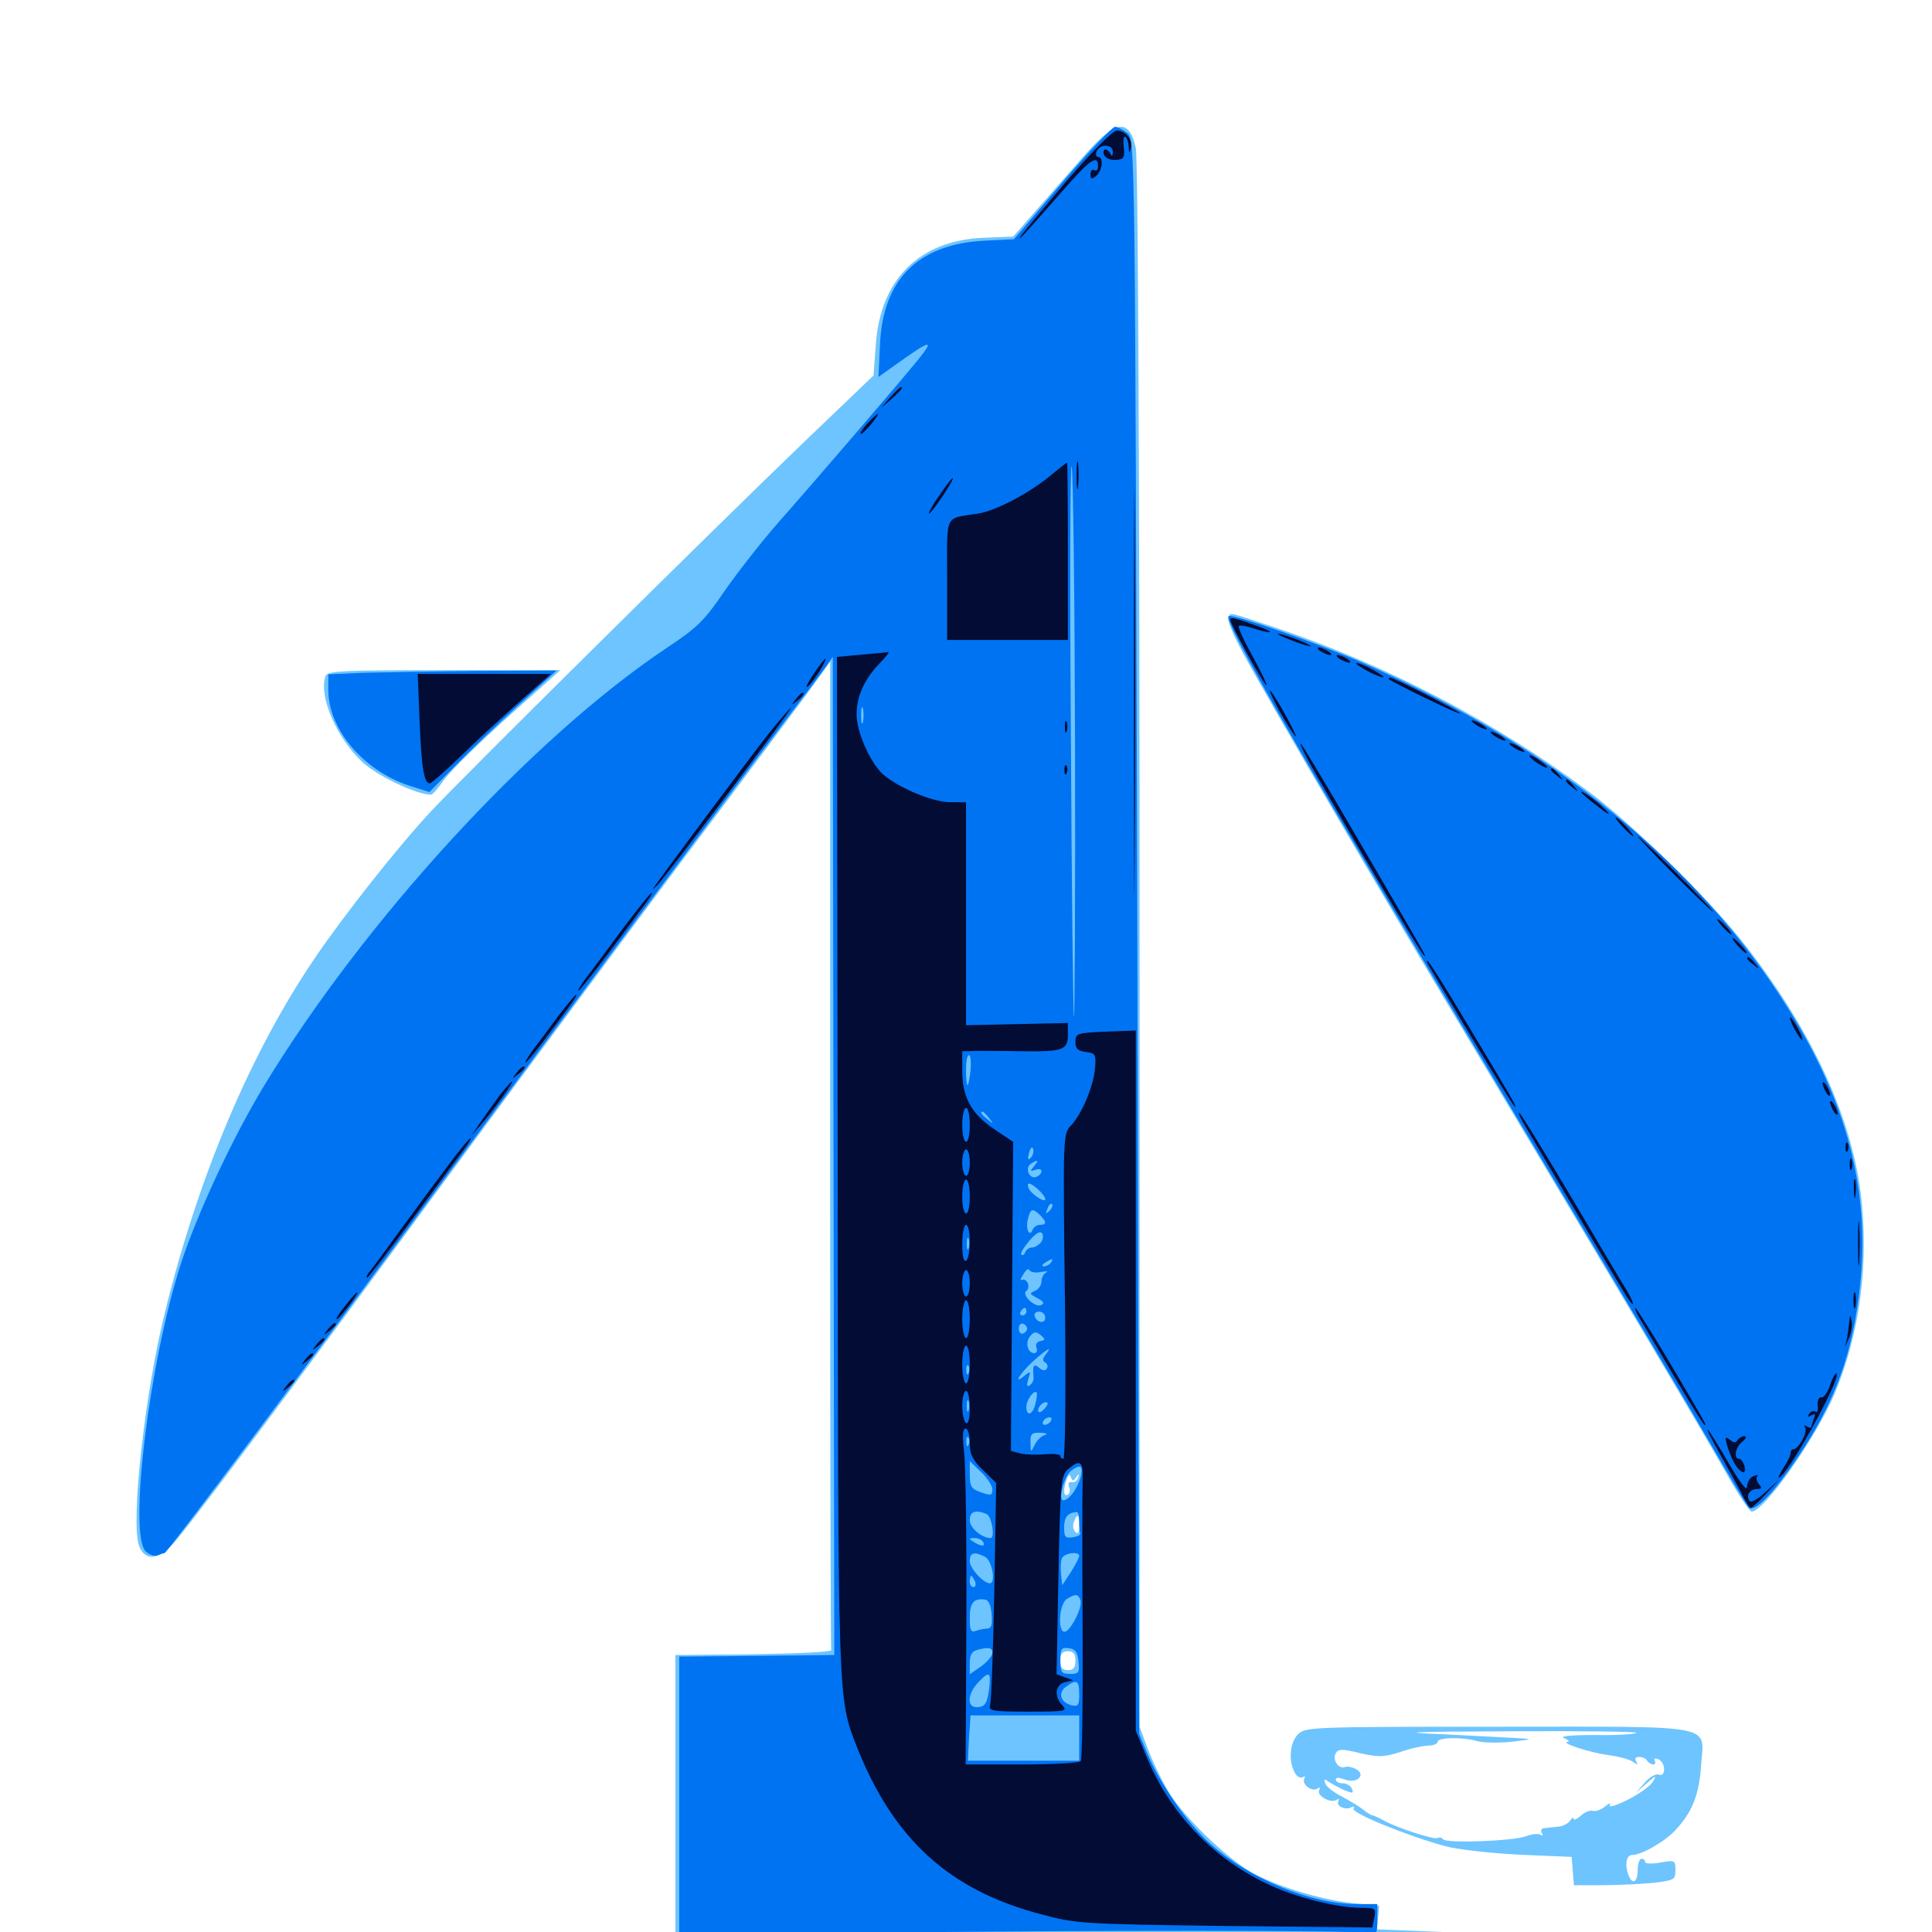 <svg xmlns="http://www.w3.org/2000/svg" viewBox="0 -1000 1000 1000">
	<path fill="#6dc4ff" d="M561.914 -920.312C555.078 -912.5 543.75 -899.609 536.914 -891.797L524.414 -877.539L509.57 -876.953C476.172 -875.781 455.664 -855.664 453.32 -821.68L452.148 -805.664L415.039 -770.117C371.484 -728.32 243.164 -601.367 224.023 -581.055C206.836 -562.891 177.734 -525.977 162.695 -503.711C129.883 -455.273 103.125 -392.188 85.742 -322.266C75 -279.883 67.383 -211.328 72.07 -199.609C75 -192.188 81.641 -192.383 89.258 -200.586C96.68 -208.398 145.117 -273.047 231.445 -390.43C267.773 -439.844 322.266 -513.281 352.344 -553.516C382.617 -593.75 412.305 -633.594 418.555 -641.992L429.688 -657.422V-402.344C429.688 -262.109 429.883 -146.68 430.273 -145.898C430.469 -144.922 412.5 -144.141 390.234 -143.75L349.609 -143.359V-71.094V1.172H239.844H97.266H64.453V7.031V12.891H502.148H939.648L939.062 6.445L938.477 0.195L864.258 0.977C823.438 1.367 772.656 0.977 751.367 0.195L712.695 -1.367L713.281 -7.422L713.867 -13.477L699.219 -15.039C682.422 -16.992 659.57 -24.023 646.875 -31.445C634.375 -38.867 613.867 -58.594 606.055 -70.703C602.344 -76.367 597.266 -86.719 594.531 -93.75L589.844 -106.25V-511.133C589.844 -745.117 589.062 -918.945 587.891 -923.438C584.375 -938.867 577.734 -938.086 561.914 -920.312ZM557.031 -235.352C558.594 -237.5 558.789 -237.5 558.008 -235.156C557.617 -233.594 556.055 -232.422 554.688 -232.812C553.32 -233.203 552.734 -232.227 553.32 -230.469C554.102 -228.711 553.711 -226.953 552.734 -226.367C550.391 -225 550.195 -229.297 552.148 -234.375C553.125 -236.914 553.711 -237.109 554.297 -235.352C555.078 -233.203 555.469 -233.203 557.031 -235.352ZM558.594 -210.352C558.594 -206.641 558.008 -205.664 556.641 -207.031C555.469 -208.203 555.078 -210.547 555.859 -212.305C557.617 -216.992 558.594 -216.406 558.594 -210.352ZM556.641 -140.43C556.641 -136.914 555.664 -135.547 552.734 -135.547C549.805 -135.547 548.828 -136.914 548.828 -140.43C548.828 -143.945 549.805 -145.312 552.734 -145.312C555.664 -145.312 556.641 -143.945 556.641 -140.43ZM635.742 -680.469C634.961 -679.297 638.477 -671.094 643.164 -662.305C657.812 -635.352 717.383 -533.203 765.039 -453.906C834.57 -337.695 881.055 -259.57 893.359 -237.695C899.609 -226.562 905.664 -217.578 906.641 -217.578C913.086 -217.578 939.453 -255.078 949.414 -278.125C962.695 -309.57 967.578 -346.484 963.086 -382.617C957.812 -424.023 936.133 -469.727 900.586 -514.258C883.789 -535.156 845.898 -572.266 825.195 -588.086C776.172 -625.195 717.969 -655.859 659.375 -675.391C634.766 -683.594 637.305 -683.008 635.742 -680.469ZM168.555 -650.195C164.648 -639.844 174.414 -617.578 187.891 -605.273C195.898 -598.047 215.82 -588.672 223.047 -588.672C223.828 -588.672 226.562 -591.602 228.906 -595.117C233.203 -601.367 250.781 -618.359 277.344 -641.797L290.039 -653.125H229.883C177.539 -653.125 169.727 -652.734 168.555 -650.195ZM671.875 -102.344C667.578 -98.047 666.797 -88.672 670.117 -82.617C671.094 -80.469 673.047 -79.492 674.219 -80.078C675.391 -80.859 675.781 -80.664 675.195 -79.492C673.438 -76.758 678.906 -72.266 681.836 -74.219C683.203 -75 683.594 -74.805 682.812 -73.438C681.25 -70.703 688.672 -66.406 691.797 -68.359C692.969 -69.141 693.359 -68.945 692.773 -67.773C691.211 -65.234 696.68 -62.695 699.609 -64.648C700.781 -65.234 701.172 -64.844 700.586 -63.867C699.219 -61.719 727.734 -50 747.656 -44.531C753.711 -42.773 771.094 -40.82 786.133 -40.039L813.477 -38.867L814.062 -31.641L814.648 -24.219H828.906C836.719 -24.219 848.633 -24.805 855.273 -25.391C866.602 -26.758 867.188 -26.953 867.188 -32.031C867.188 -37.109 866.992 -37.305 859.375 -35.938C855.078 -35.156 851.562 -35.352 851.562 -36.133C851.562 -37.109 850.781 -37.891 849.609 -37.891C848.633 -37.891 847.656 -35.352 847.656 -32.031C847.656 -25.781 844.922 -24.219 842.969 -29.297C840.82 -34.766 841.797 -39.844 844.727 -39.844C849.609 -39.844 861.914 -46.875 867.383 -52.93C875.781 -61.914 879.492 -71.094 880.469 -85.938C881.836 -108.008 891.016 -106.25 775.195 -106.25C678.32 -106.25 675.586 -106.055 671.875 -102.344ZM683.594 -102.93C687.891 -103.711 687.695 -103.711 682.422 -104.102C676.367 -104.297 673.828 -103.125 673.828 -99.805C673.828 -98.633 674.805 -98.828 676.367 -100C677.539 -100.977 680.859 -102.344 683.594 -102.93ZM712.891 -102.344C712.891 -103.516 712.5 -104.297 712.109 -104.297C711.523 -104.297 710.547 -103.516 709.961 -102.344C709.375 -101.367 709.766 -100.391 710.742 -100.391C711.914 -100.391 712.891 -101.367 712.891 -102.344ZM847.07 -103.125C846.289 -102.344 836.719 -101.758 825.781 -101.953C812.891 -101.953 807.031 -101.367 809.57 -100.391C811.719 -99.414 812.695 -98.633 811.523 -98.438C807.031 -98.047 822.461 -92.969 832.227 -91.602C838.086 -90.82 843.945 -89.258 845.508 -87.891C847.852 -86.328 848.047 -86.328 846.875 -88.281C846.094 -89.648 846.484 -90.625 848.438 -90.625C850 -90.625 851.953 -89.844 852.539 -88.672C853.125 -87.695 854.688 -86.719 855.664 -86.719C856.836 -86.719 857.031 -87.5 856.445 -88.672C855.859 -89.844 856.641 -90.039 858.203 -89.453C859.961 -88.867 861.328 -86.523 861.328 -84.375C861.328 -81.836 860.352 -80.859 858.594 -81.445C857.031 -82.031 853.906 -80.273 851.367 -77.344L846.68 -72.07L852.344 -76.953C857.227 -81.25 857.617 -81.25 855.469 -77.734C854.102 -75.391 848.047 -71.289 842.383 -68.359C836.523 -65.43 832.422 -64.258 833.203 -65.625C833.984 -66.992 833.008 -66.797 830.859 -65.039C828.906 -63.281 825.977 -62.305 824.609 -62.695C823.242 -63.281 820.312 -62.109 818.164 -60.156C816.211 -58.398 814.453 -57.617 814.453 -58.594C814.453 -59.57 813.672 -59.18 812.695 -57.617C811.719 -56.25 808.984 -54.688 806.445 -54.492C803.906 -54.297 800.586 -53.906 799.219 -53.711C797.852 -53.711 797.266 -52.539 798.047 -51.172C798.828 -50 798.633 -49.609 797.266 -50.391C796.094 -50.977 792.969 -50.781 790.039 -49.609C783.398 -47.07 748.242 -45.703 746.875 -48.047C746.289 -48.828 745.117 -49.219 744.141 -48.633C742.383 -47.656 723.633 -53.711 716.406 -57.617C714.062 -58.984 711.328 -60.156 710.547 -60.352C709.766 -60.352 707.617 -61.719 705.664 -63.281C703.711 -64.844 698.633 -67.969 694.531 -70.117C690.234 -72.266 686.328 -75.391 685.938 -76.953C685.156 -79.102 685.547 -79.492 687.695 -77.734C689.258 -76.758 692.773 -74.805 695.703 -73.438C700.195 -71.68 700.781 -71.68 699.805 -74.023C699.219 -75.586 697.07 -76.953 695.117 -76.953C693.164 -76.953 691.406 -77.734 691.406 -78.906C691.406 -80.078 693.164 -80.078 696.094 -78.906C702.344 -76.562 707.422 -81.445 701.758 -84.375C699.805 -85.352 697.266 -85.938 696.094 -85.352C692.773 -84.18 689.453 -89.258 691.406 -92.578C692.773 -94.727 694.727 -94.922 703.906 -92.578C713.477 -90.43 716.016 -90.43 724.805 -93.164C730.273 -95.117 736.914 -96.484 739.453 -96.484C741.992 -96.484 744.141 -97.461 744.141 -98.438C744.141 -100.781 756.641 -100.977 764.648 -98.828C767.969 -97.852 775.781 -97.852 782.227 -98.438C793.75 -99.805 793.75 -99.805 785.156 -100.391C780.273 -100.586 763.281 -101.562 747.07 -102.344C722.656 -103.32 728.516 -103.711 783.008 -103.906C818.945 -104.102 847.656 -103.711 847.07 -103.125ZM868.555 -103.125C869.336 -103.711 868.164 -104.297 866.016 -104.102C863.867 -104.102 863.281 -103.516 864.844 -102.93C866.211 -102.344 867.969 -102.539 868.555 -103.125ZM874.805 -97.07C875 -100.781 873.438 -101.172 869.141 -98.438C867.578 -97.461 866.992 -96.094 867.773 -95.117C868.75 -94.336 870.117 -94.922 870.898 -96.289C872.266 -98.438 872.852 -98.438 873.633 -96.289C874.414 -94.336 874.805 -94.531 874.805 -97.07Z"/>
	<path fill="#0073f3" d="M549.609 -905.273L524.805 -876.172L508.984 -875.391C475 -873.438 456.836 -855.273 455.469 -821.289L454.688 -804.883L464.258 -811.719C482.031 -824.414 484.18 -824.805 474.609 -813.086C462.891 -798.828 422.656 -751.953 403.32 -730.078C394.531 -720.117 382.031 -704.102 375.195 -694.336C364.453 -678.516 360.938 -675.195 345.117 -664.648C275.391 -618.164 188.477 -523.633 136.133 -437.109C119.727 -409.766 101.953 -371.484 93.555 -345.703C77.148 -294.531 66.406 -206.055 75.391 -197.07C77.148 -195.312 79.883 -194.336 81.445 -194.922C83.008 -195.508 84.57 -196.094 85.156 -196.094C86.328 -196.094 159.57 -293.945 233.398 -394.336C292.969 -475.195 373.633 -583.789 409.375 -630.859C416.797 -640.625 424.805 -651.172 426.953 -654.297L431.055 -659.961L431.445 -401.758L431.836 -143.359L396.094 -142.969C376.367 -142.773 358.398 -142.578 356.055 -142.578H351.562V-70.508V1.562L450.781 0.391C565.43 -0.977 702.148 -0.977 708.594 0.586C712.5 1.562 712.891 0.977 712.891 -6.445V-14.453H702.734C678.32 -14.453 647.07 -27.344 626.367 -45.703C614.453 -56.445 600.781 -76.172 593.945 -92.188L589.648 -102.539L588.672 -515.039C587.5 -926.562 587.5 -927.539 583.594 -931.055C581.445 -932.812 578.516 -934.375 577.148 -934.375C575.781 -934.375 563.281 -921.289 549.609 -905.273ZM556.445 -613.281C556.641 -535.938 556.25 -473.242 555.859 -473.633C555.469 -474.023 554.688 -539.453 554.297 -618.945C553.711 -698.438 553.906 -761.328 554.688 -758.594C555.469 -755.859 556.25 -690.43 556.445 -613.281ZM446.68 -626.367C446.094 -624.414 445.703 -625.977 445.703 -629.688C445.703 -633.398 446.094 -634.961 446.68 -633.203C447.07 -631.25 447.07 -628.125 446.68 -626.367ZM502.344 -446.094C501.953 -441.797 501.172 -438.281 500.781 -438.281C500.391 -438.281 500 -441.797 500 -446.094C500 -450.391 500.586 -453.906 501.562 -453.906C502.344 -453.906 502.734 -450.391 502.344 -446.094ZM511.914 -421.289C514.453 -418.164 514.258 -417.969 511.328 -420.508C508.008 -423.047 507.031 -424.609 508.594 -424.609C508.984 -424.609 510.547 -423.047 511.914 -421.289ZM533.594 -400.781C532.031 -399.219 531.836 -400 532.617 -403.32C533.398 -405.859 534.18 -406.836 534.766 -405.273C535.156 -403.906 534.57 -401.758 533.594 -400.781ZM535.156 -396.289C533.008 -393.75 533.203 -393.555 535.938 -394.531C537.695 -395.117 539.062 -394.922 539.062 -393.75C539.062 -392.773 537.891 -391.406 536.328 -390.82C532.812 -389.453 530.273 -395.508 533.594 -397.656C537.305 -400 537.891 -399.609 535.156 -396.289ZM537.5 -384.18C539.453 -382.422 541.016 -380.273 541.016 -379.297C541.016 -377.148 533.594 -382.031 532.422 -384.961C531.055 -388.477 533.203 -388.086 537.5 -384.18ZM543.164 -373.242C541.211 -371.484 541.016 -371.68 542.188 -374.414C542.773 -376.367 543.945 -377.344 544.531 -376.758C545.117 -376.172 544.531 -374.609 543.164 -373.242ZM538.281 -371.094C541.797 -367.578 541.797 -366.016 538.281 -366.016C536.719 -366.016 535.156 -364.844 534.57 -363.672C533.008 -359.18 530.664 -363.867 532.031 -368.945C533.398 -374.609 534.375 -374.805 538.281 -371.094ZM538.672 -356.836C537.5 -355.469 535.547 -354.297 534.18 -354.297C532.617 -354.297 531.25 -353.125 530.664 -351.953C530.273 -350.586 529.297 -350 528.711 -350.586C527.93 -351.172 529.883 -354.297 532.812 -357.812C536.133 -361.719 538.477 -363.086 539.453 -361.523C540.234 -360.352 539.844 -358.203 538.672 -356.836ZM501.367 -353.906C500.781 -352.539 500.391 -353.516 500.391 -356.25C500.391 -358.984 500.781 -359.961 501.367 -358.789C501.758 -357.422 501.758 -355.078 501.367 -353.906ZM537.305 -349.805C537.305 -350.586 536.328 -351.562 535.156 -352.148C533.789 -352.539 533.008 -351.758 533.594 -350.586C534.375 -348.047 537.109 -347.461 537.305 -349.805ZM543.945 -346.484C543.359 -345.508 541.602 -344.531 540.43 -344.531C539.062 -344.531 539.258 -345.312 541.016 -346.484C544.727 -348.828 545.508 -348.828 543.945 -346.484ZM538.672 -341.602C541.602 -342.188 542.773 -341.992 541.602 -341.406C540.234 -340.82 539.062 -338.672 539.062 -336.719C539.062 -334.766 537.5 -332.617 535.742 -331.836C532.617 -330.664 532.812 -330.273 536.914 -328.125C540.43 -326.172 540.82 -325.391 538.672 -324.414C535.352 -323.242 528.516 -330.078 531.25 -331.836C532.227 -332.422 532.617 -334.18 532.031 -335.742C531.25 -337.305 530.078 -338.086 528.906 -337.5C527.93 -336.914 528.125 -338.086 529.688 -340.43C531.055 -342.773 532.422 -343.75 532.812 -342.578C533.203 -341.602 535.938 -341.016 538.672 -341.602ZM501.367 -334.375C501.953 -335.742 501.758 -337.5 501.172 -338.086C500.586 -338.867 500 -337.695 500.195 -335.547C500.195 -333.398 500.781 -332.812 501.367 -334.375ZM531.25 -321.094C531.25 -320.117 530.273 -319.141 529.102 -319.141C528.125 -319.141 527.734 -320.117 528.32 -321.094C528.906 -322.266 529.883 -323.047 530.469 -323.047C530.859 -323.047 531.25 -322.266 531.25 -321.094ZM541.016 -317.969C541.016 -314.648 536.719 -315.234 535.547 -318.75C535.156 -320.117 536.133 -321.094 537.891 -321.094C539.648 -321.094 541.016 -319.727 541.016 -317.969ZM501.367 -312.891C501.953 -314.258 501.758 -316.016 501.172 -316.602C500.586 -317.383 500 -316.211 500.195 -314.062C500.195 -311.914 500.781 -311.328 501.367 -312.891ZM531.641 -312.305C531.641 -311.328 530.664 -310.156 529.492 -309.766C528.32 -309.375 527.344 -310.547 527.344 -312.305C527.344 -314.062 528.32 -315.234 529.492 -314.844C530.664 -314.453 531.641 -313.281 531.641 -312.305ZM544.922 -313.281C544.922 -314.453 544.531 -315.234 544.141 -315.234C543.555 -315.234 542.578 -314.453 541.992 -313.281C541.406 -312.305 541.797 -311.328 542.773 -311.328C543.945 -311.328 544.922 -312.305 544.922 -313.281ZM538.477 -305.859C536.719 -305.469 535.742 -304.102 536.523 -302.344C537.109 -300.781 536.523 -299.609 535.352 -299.609C531.836 -299.609 530.469 -305.273 533.203 -308.398C535.156 -310.742 536.133 -310.938 538.672 -308.984C541.211 -306.641 541.211 -306.445 538.477 -305.859ZM541.211 -298.828C539.648 -296.875 539.453 -295.703 541.016 -294.727C542.188 -294.141 542.578 -292.578 541.797 -291.602C541.016 -290.43 539.648 -290.43 537.891 -291.992C535.156 -294.336 534.375 -293.359 534.961 -287.5C535.156 -285.742 534.375 -283.789 533.008 -283.008C531.445 -282.031 531.25 -282.812 532.227 -286.133C533.594 -290.234 533.398 -290.43 530.469 -288.086C524.219 -282.812 527.539 -288.672 534.375 -295.117C541.797 -301.758 545.117 -303.711 541.211 -298.828ZM501.367 -289.453C500.781 -287.891 500.195 -288.477 500.195 -290.625C500 -292.773 500.586 -293.945 501.172 -293.164C501.758 -292.578 501.953 -290.82 501.367 -289.453ZM535.938 -273.438C534.57 -267.578 531.25 -266.602 531.25 -271.875C531.25 -275.391 535.156 -280.664 536.523 -279.297C536.914 -278.906 536.719 -276.367 535.938 -273.438ZM544.336 -278.906C545.117 -279.492 543.945 -280.078 541.797 -279.883C539.648 -279.883 539.062 -279.297 540.625 -278.711C541.992 -278.125 543.75 -278.32 544.336 -278.906ZM501.367 -269.922C500.781 -268.555 500.391 -269.531 500.391 -272.266C500.391 -275 500.781 -275.977 501.367 -274.805C501.758 -273.438 501.758 -271.094 501.367 -269.922ZM541.016 -271.289C539.648 -269.531 538.086 -268.75 537.695 -269.141C536.328 -270.508 539.062 -274.219 541.406 -274.219C542.578 -274.219 542.578 -273.047 541.016 -271.289ZM543.945 -264.453C543.359 -263.477 541.797 -262.5 540.82 -262.5C539.648 -262.5 539.453 -263.477 540.039 -264.453C540.625 -265.625 542.188 -266.406 543.164 -266.406C544.336 -266.406 544.531 -265.625 543.945 -264.453ZM540.82 -257.227C539.062 -256.836 536.719 -254.492 535.547 -252.148C533.594 -248.047 533.398 -248.047 533.398 -253.32C533.203 -257.812 533.984 -258.594 538.672 -258.398C541.602 -258.203 542.578 -257.812 540.82 -257.227ZM501.367 -252.344C500.781 -250.781 500.195 -251.367 500.195 -253.516C500 -255.664 500.586 -256.836 501.172 -256.055C501.758 -255.469 501.953 -253.711 501.367 -252.344ZM541.016 -250.781C541.016 -251.953 540.039 -252.734 538.867 -252.734C537.891 -252.734 537.5 -251.953 538.086 -250.781C538.672 -249.805 539.648 -248.828 540.234 -248.828C540.625 -248.828 541.016 -249.805 541.016 -250.781ZM513.672 -229.102C513.672 -225.977 512.891 -225.781 507.812 -227.539C502.734 -229.297 501.953 -230.664 501.953 -236.719V-243.75L507.812 -238.086C511.133 -234.961 513.672 -230.859 513.672 -229.102ZM559.375 -235.742C558.008 -229.883 553.32 -223.438 550.391 -223.438C547.461 -223.438 550.781 -235.742 554.297 -238.672C559.18 -242.383 560.742 -241.406 559.375 -235.742ZM510.547 -216.406C513.281 -215.43 515.234 -203.906 512.695 -203.906C508.203 -203.906 501.953 -209.18 501.953 -213.086C501.953 -217.578 504.688 -218.75 510.547 -216.406ZM558.594 -212.695C558.594 -209.961 558.789 -207.227 559.18 -206.445C559.375 -205.469 557.617 -204.688 555.273 -204.297C551.367 -203.711 550.781 -204.492 550.781 -209.375C550.781 -214.648 552.539 -216.992 557.227 -217.383C558.008 -217.578 558.594 -215.43 558.594 -212.695ZM508.789 -201.953C510.352 -199.414 507.812 -199.414 503.906 -201.953C501.367 -203.516 501.367 -203.906 504.297 -203.906C506.055 -203.906 508.203 -203.125 508.789 -201.953ZM509.961 -194.141C513.477 -192.188 515.625 -180.469 512.305 -180.469C508.789 -180.664 501.953 -188.281 501.953 -191.992C501.953 -196.484 504.297 -197.07 509.961 -194.141ZM558.594 -194.727C558.594 -193.75 556.641 -190.039 554.297 -186.328L549.805 -179.492L549.219 -184.961C548.828 -188.086 549.023 -191.797 549.609 -193.359C550.586 -196.094 558.594 -197.266 558.594 -194.727ZM504.688 -181.445C505.273 -179.883 504.883 -178.516 503.906 -178.516C502.734 -178.516 501.953 -179.883 501.953 -181.445C501.953 -183.008 502.344 -184.375 502.734 -184.375C503.125 -184.375 503.906 -183.008 504.688 -181.445ZM559.18 -171.875C560.547 -168.555 554.688 -156.641 551.367 -155.469C547.266 -154.297 548.047 -170.117 552.344 -172.461C556.836 -175.195 558.008 -175 559.18 -171.875ZM513.281 -164.258C513.672 -158.984 513.086 -157.031 510.938 -157.031C509.375 -157.031 506.836 -156.445 505.078 -155.859C502.539 -154.883 501.953 -156.25 501.953 -162.5C501.953 -170.312 503.906 -172.852 509.766 -172.07C511.719 -171.875 512.891 -169.141 513.281 -164.258ZM513.672 -144.531C513.672 -142.969 511.133 -139.844 507.812 -137.5L501.953 -133.398V-139.258C501.953 -143.164 503.125 -145.312 505.469 -145.898C511.719 -147.656 513.672 -147.266 513.672 -144.531ZM558.203 -140.039C558.789 -134.18 558.398 -133.594 553.906 -133.594C549.414 -133.594 548.828 -134.375 548.828 -140.625C548.828 -146.68 549.414 -147.461 553.32 -146.875C556.641 -146.484 557.812 -144.727 558.203 -140.039ZM511.914 -125.391C510.938 -118.555 509.961 -116.797 506.445 -116.406C500.391 -115.625 500.391 -122.852 506.25 -129.102C512.109 -135.352 513.086 -134.766 511.914 -125.391ZM558.594 -123.047C558.594 -117.188 558.008 -116.602 554.492 -117.383C548.828 -118.945 547.461 -123.828 551.758 -126.953C557.227 -131.055 558.594 -130.273 558.594 -123.047ZM558.594 -100.391V-88.672H529.883H500.977L501.562 -100.391L502.344 -112.109H530.469H558.594ZM635.938 -681.055C633.203 -678.32 674.219 -607.227 794.336 -406.055C834.18 -339.453 874.805 -270.898 884.766 -253.711C894.727 -236.523 903.906 -221.289 904.883 -219.922C907.617 -216.406 917.383 -226.172 930.859 -246.289C950.195 -274.805 959.375 -300.781 962.891 -335.938C967.773 -383.789 956.055 -428.906 925.977 -477.344C879.492 -552.148 804.102 -613.477 705.078 -657.031C683.008 -666.797 637.5 -682.617 635.938 -681.055ZM188.086 -651.758L169.922 -650.977V-642.773C170.117 -621.68 189.258 -599.805 214.258 -592.578L222.266 -590.039L235.742 -603.711C242.969 -611.133 257.812 -625.391 268.555 -635.156L288.086 -652.93L247.07 -652.734C224.609 -652.539 197.852 -651.953 188.086 -651.758Z"/>
	<path fill="#020c35" d="M552.344 -906.641C540.234 -892.383 529.297 -879.297 528.32 -877.734C525.781 -873.828 530.273 -878.711 549.609 -900.781C564.258 -917.578 568.359 -920.508 568.359 -913.672C568.359 -912.109 567.578 -911.328 566.406 -911.914C565.43 -912.5 564.453 -911.719 564.453 -909.766C564.453 -907.227 565.039 -907.031 567.383 -908.984C570.703 -911.719 571.289 -918.75 568.359 -918.75C567.383 -918.75 566.992 -920.117 567.578 -921.68C569.336 -925.781 576.172 -925.391 575.977 -921.289C575.977 -919.141 575.391 -918.75 574.805 -920.312C574.414 -921.484 573.047 -922.656 572.07 -922.656C571.289 -922.656 570.898 -921.289 571.484 -919.727C572.266 -918.164 574.805 -916.992 577.539 -917.188C581.836 -917.578 582.227 -918.359 581.641 -924.023C581.25 -927.344 581.641 -929.688 582.422 -929.297C583.203 -928.711 584.18 -926.367 584.18 -924.023C584.375 -920.508 584.57 -920.508 585.352 -923.242C586.523 -927.539 582.617 -932.422 578.125 -932.422C575.977 -932.422 565.625 -921.875 552.344 -906.641ZM578.125 -929.688C578.125 -931.25 574.414 -930.469 573.242 -928.516C572.656 -927.344 573.438 -927.148 575 -927.734C576.758 -928.32 578.125 -929.297 578.125 -929.688ZM586.914 -642.383C586.914 -549.023 587.109 -510.352 587.305 -556.836C587.695 -603.125 587.695 -679.688 587.305 -726.758C587.109 -773.828 586.914 -735.938 586.914 -642.383ZM460.742 -794.336L456.055 -788.867L461.523 -793.555C466.406 -798.047 467.773 -799.609 466.211 -799.609C465.82 -799.609 463.477 -797.266 460.742 -794.336ZM449.219 -781.055C446.68 -778.32 444.922 -775.781 445.508 -775.391C445.898 -775 448.242 -777.344 450.781 -780.273C456.445 -787.305 455.469 -787.695 449.219 -781.055ZM557.227 -753.711C557.227 -747.266 557.617 -744.922 558.008 -748.438C558.398 -751.953 558.398 -757.227 558.008 -760.156C557.617 -763.086 557.227 -760.156 557.227 -753.711ZM543.555 -753.711C533.008 -744.922 515.43 -735.547 506.25 -734.18C488.477 -731.25 490.234 -735.156 490.234 -700V-668.75H521.484H552.734V-714.648C552.734 -739.844 552.539 -760.547 552.344 -760.547C551.953 -760.547 548.047 -757.422 543.555 -753.711ZM486.328 -743.75C482.812 -738.867 480.469 -734.57 480.859 -734.18C481.055 -733.789 484.375 -737.891 487.891 -743.164C495.898 -755.273 494.531 -755.859 486.328 -743.75ZM636.719 -679.297C636.719 -677.148 654.297 -645.312 655.469 -645.312C656.055 -645.312 652.93 -651.953 648.438 -660.156C643.945 -668.164 640.625 -675.391 641.211 -675.977C641.797 -676.562 645.117 -675.977 648.633 -674.805C652.148 -673.633 655.859 -672.656 657.031 -672.852C658.203 -672.852 656.055 -674.023 652.344 -675.391C640.234 -679.883 636.719 -680.859 636.719 -679.297ZM665.039 -669.922C668.359 -668.555 673.047 -666.797 675.781 -666.016C679.688 -665.039 679.492 -665.43 674.805 -667.578C671.68 -668.945 666.797 -670.703 664.062 -671.484C660.156 -672.461 660.352 -672.07 665.039 -669.922ZM683.594 -662.891C685.156 -661.914 687.5 -660.938 688.477 -660.938C689.648 -660.938 689.062 -661.914 687.5 -662.891C685.938 -663.867 683.789 -664.844 682.617 -664.844C681.641 -664.844 682.031 -663.867 683.594 -662.891ZM445.703 -661.133L433.203 -659.961L433.594 -397.266C433.789 -115.039 433.594 -121.484 443.555 -95.703C462.5 -48.047 491.211 -21.68 538.867 -9.18C557.031 -4.297 559.766 -4.102 633.984 -3.125L710.352 -2.344L711.328 -7.422C712.305 -12.109 711.914 -12.5 704.883 -12.5C691.992 -12.5 669.531 -18.164 655.273 -25.195C627.344 -38.672 605.664 -61.523 593.75 -90.039L587.891 -104.102V-285.352V-466.602L572.266 -466.016C557.422 -465.43 556.641 -465.039 556.641 -460.742C556.641 -457.227 557.812 -456.055 562.109 -455.469C566.992 -454.883 567.383 -454.297 566.797 -447.07C566.016 -437.695 559.961 -423.438 554.297 -417.383C550.195 -413.086 550.195 -412.109 551.172 -328.906C551.758 -282.812 551.367 -244.922 550.391 -244.922C549.609 -244.922 548.828 -245.508 548.828 -246.484C548.828 -247.266 545.312 -247.656 541.016 -247.266C536.719 -246.875 530.859 -247.07 528.32 -247.656L523.242 -249.023L523.828 -328.906L524.414 -408.984L514.453 -415.625C502.734 -423.633 498.047 -432.031 498.047 -445.898V-455.859L505.469 -456.055C509.375 -456.055 520.117 -456.055 529.297 -455.859C550.195 -455.664 552.734 -456.445 552.734 -464.453V-470.508L526.367 -469.922L500 -469.336V-526.953V-584.766H491.797C482.031 -584.766 462.109 -593.555 455.664 -600.586C449.414 -607.422 443.359 -621.875 443.359 -630.273C443.359 -639.648 447.461 -648.633 455.469 -656.836C458.789 -660.156 460.547 -662.695 459.766 -662.5C458.789 -662.305 452.539 -661.719 445.703 -661.133ZM501.953 -417.773C501.953 -412.891 501.172 -408.984 500 -408.984C499.023 -408.984 498.047 -412.891 498.047 -417.773C498.047 -422.656 499.023 -426.562 500 -426.562C501.172 -426.562 501.953 -422.656 501.953 -417.773ZM501.953 -398.242C501.953 -394.531 501.172 -391.406 500 -391.406C499.023 -391.406 498.047 -394.531 498.047 -398.242C498.047 -401.953 499.023 -405.078 500 -405.078C501.172 -405.078 501.953 -401.953 501.953 -398.242ZM501.953 -380.664C501.953 -375.781 501.172 -371.875 500 -371.875C499.023 -371.875 498.047 -375.781 498.047 -380.664C498.047 -385.547 499.023 -389.453 500 -389.453C501.172 -389.453 501.953 -385.547 501.953 -380.664ZM501.953 -357.422C501.953 -352.539 501.172 -348.047 500 -347.461C498.828 -346.68 498.047 -350 498.047 -356.055C498.047 -361.523 499.023 -366.016 500 -366.016C501.172 -366.016 501.953 -362.109 501.953 -357.422ZM501.953 -335.742C501.953 -332.031 501.172 -328.906 500 -328.906C499.023 -328.906 498.047 -332.031 498.047 -335.742C498.047 -339.453 499.023 -342.578 500 -342.578C501.172 -342.578 501.953 -339.453 501.953 -335.742ZM501.953 -317.188C501.953 -311.914 501.172 -307.422 500 -307.422C499.023 -307.422 498.047 -311.914 498.047 -317.188C498.047 -322.656 499.023 -326.953 500 -326.953C501.172 -326.953 501.953 -322.656 501.953 -317.188ZM501.953 -293.75C501.953 -288.477 501.172 -283.984 500 -283.984C499.023 -283.984 498.047 -288.477 498.047 -293.75C498.047 -299.219 499.023 -303.516 500 -303.516C501.172 -303.516 501.953 -299.219 501.953 -293.75ZM501.953 -271.094C501.953 -265.82 501.172 -262.695 500 -263.477C499.023 -264.062 498.047 -268.164 498.047 -272.461C498.047 -276.562 499.023 -280.078 500 -280.078C501.172 -280.078 501.953 -275.977 501.953 -271.094ZM501.953 -253.125C501.953 -247.266 503.32 -244.336 508.789 -239.062L515.625 -232.422L514.648 -176.562C514.062 -145.898 513.086 -119.336 512.5 -117.578C511.523 -114.453 513.281 -114.062 532.227 -114.062C551.172 -114.062 552.734 -114.258 550 -117.188C545.508 -121.68 546.094 -127.93 551.172 -129.297L555.469 -130.273L551.172 -131.836L546.875 -133.398L547.852 -184.766C548.828 -233.789 549.219 -236.328 552.93 -239.648C559.375 -244.922 560.742 -243.75 560.352 -232.812C560.156 -227.148 560.156 -192.773 560.352 -156.445C560.547 -120.117 560.156 -89.453 559.375 -88.477C558.789 -87.5 545.117 -86.719 529.102 -86.719H499.805L500.195 -161.523C500.391 -202.539 499.805 -241.602 499.023 -248.438C498.047 -257.031 498.242 -260.547 499.805 -260.547C500.977 -260.547 501.953 -257.422 501.953 -253.125ZM693.359 -658.984C694.922 -658.008 697.266 -657.031 698.242 -657.031C699.414 -657.031 698.828 -658.008 697.266 -658.984C695.703 -659.961 693.555 -660.938 692.383 -660.938C691.406 -660.938 691.797 -659.961 693.359 -658.984ZM420.898 -650.781C417.773 -646.094 416.602 -643.359 418.164 -644.727C421.094 -647.07 428.516 -658.984 427.148 -658.984C426.758 -658.984 423.828 -655.273 420.898 -650.781ZM707.031 -653.125C710.742 -650.977 714.844 -649.414 715.82 -649.414C716.992 -649.414 714.648 -650.977 710.938 -653.125C707.227 -655.273 703.32 -656.836 702.148 -656.836C701.172 -656.836 703.32 -655.273 707.031 -653.125ZM217.188 -626.367C218.164 -602.344 219.531 -594.531 222.461 -594.531C223.242 -594.531 230.859 -601.172 239.062 -609.18C247.266 -617.188 261.133 -629.883 269.727 -637.5L285.156 -651.172H250.781H216.211ZM718.945 -648.438C720.898 -646.68 755.859 -629.688 755.859 -630.664C755.859 -631.641 721.484 -649.219 719.531 -649.219C718.75 -649.219 718.555 -648.828 718.945 -648.438ZM661.914 -632.617C665.43 -626.172 669.336 -620.117 670.508 -618.945C671.484 -617.969 669.531 -622.266 666.016 -628.711C662.5 -635.156 658.594 -641.406 657.617 -642.383C656.445 -643.555 658.398 -639.062 661.914 -632.617ZM411.914 -638.086C409.375 -634.961 409.57 -634.766 412.695 -637.305C415.82 -639.844 416.797 -641.406 415.234 -641.406C414.844 -641.406 413.281 -639.844 411.914 -638.086ZM398.047 -620.508C389.258 -609.375 346.094 -551.562 339.258 -541.797C337.305 -539.258 337.5 -539.258 340.234 -541.797C343.945 -545.508 410.547 -633.594 409.375 -633.594C408.984 -633.594 403.906 -627.734 398.047 -620.508ZM551.172 -623.828C551.172 -621.094 551.562 -620.117 552.148 -621.484C552.539 -622.656 552.539 -625 552.148 -626.367C551.562 -627.539 551.172 -626.562 551.172 -623.828ZM761.719 -626.953C761.719 -626.367 763.477 -625 765.625 -623.828C767.773 -622.656 769.531 -622.266 769.531 -622.656C769.531 -623.242 767.773 -624.609 765.625 -625.781C763.477 -626.953 761.719 -627.344 761.719 -626.953ZM771.484 -621.094C771.484 -620.508 773.242 -619.141 775.391 -617.969C777.539 -616.797 779.297 -616.406 779.297 -616.797C779.297 -617.383 777.539 -618.75 775.391 -619.922C773.242 -621.094 771.484 -621.484 771.484 -621.094ZM677.734 -605.273C691.992 -579.883 734.766 -507.422 736.914 -505.664C739.258 -503.32 738.867 -503.906 702.539 -566.211C687.5 -591.992 674.414 -614.062 673.242 -615.039C672.266 -616.211 674.219 -611.719 677.734 -605.273ZM781.25 -615.234C781.25 -614.648 783.008 -613.281 785.156 -612.109C787.305 -610.938 789.062 -610.547 789.062 -610.938C789.062 -611.523 787.305 -612.891 785.156 -614.062C783.008 -615.234 781.25 -615.625 781.25 -615.234ZM791.797 -608.398C793.164 -606.25 800.781 -601.562 800.781 -602.93C800.781 -603.516 798.438 -605.273 795.703 -607.227C792.773 -608.984 791.211 -609.57 791.797 -608.398ZM550.977 -601.172C550.977 -599.023 551.562 -598.438 552.148 -600C552.734 -601.367 552.539 -603.125 551.953 -603.711C551.367 -604.492 550.781 -603.32 550.977 -601.172ZM802.734 -601.562C802.734 -601.172 804.297 -599.609 806.25 -598.242C809.18 -595.703 809.375 -595.898 806.836 -599.023C804.297 -602.148 802.734 -603.125 802.734 -601.562ZM810.547 -595.703C810.547 -595.312 812.109 -593.75 814.062 -592.383C816.992 -589.844 817.188 -590.039 814.648 -593.164C812.109 -596.289 810.547 -597.266 810.547 -595.703ZM818.359 -590.039C818.359 -589.648 822.07 -586.328 826.758 -582.812C831.25 -579.102 833.789 -577.734 832.227 -579.492C829.297 -583.203 818.359 -591.406 818.359 -590.039ZM839.844 -572.07C842.383 -569.336 844.922 -567.188 845.312 -567.188C845.898 -567.188 844.336 -569.336 841.797 -572.07C839.258 -574.805 836.719 -576.953 836.328 -576.953C835.742 -576.953 837.305 -574.805 839.844 -572.07ZM866.211 -547.656C876.953 -536.914 886.133 -528.125 886.719 -528.125C887.109 -528.125 878.906 -536.914 868.164 -547.656C857.422 -558.398 848.242 -567.188 847.656 -567.188C847.266 -567.188 855.469 -558.398 866.211 -547.656ZM322.07 -518.945C314.258 -508.398 305.859 -496.875 303.125 -493.555C300.586 -490.039 298.828 -487.109 299.414 -487.109C299.805 -487.109 306.641 -495.703 314.648 -506.25C322.461 -516.602 330.859 -528.125 333.594 -531.641C336.133 -534.961 337.891 -537.891 337.305 -537.891C336.719 -537.891 329.883 -529.297 322.07 -518.945ZM891.602 -520.312C893.555 -518.164 895.508 -516.406 896.094 -516.406C896.68 -516.406 895.508 -518.164 893.555 -520.312C891.602 -522.461 889.648 -524.219 889.062 -524.219C888.477 -524.219 889.648 -522.461 891.602 -520.312ZM899.414 -510.547C901.367 -508.398 903.32 -506.641 903.906 -506.641C904.492 -506.641 903.32 -508.398 901.367 -510.547C899.414 -512.695 897.461 -514.453 896.875 -514.453C896.289 -514.453 897.461 -512.695 899.414 -510.547ZM904.297 -503.906C904.297 -503.516 905.859 -501.953 907.812 -500.586C910.742 -498.047 910.938 -498.242 908.398 -501.367C905.859 -504.492 904.297 -505.469 904.297 -503.906ZM738.867 -501.367C756.055 -472.07 782.227 -428.906 783.789 -427.539C786.328 -425.195 782.812 -431.055 758.789 -471.094C748.438 -488.477 739.453 -502.734 738.867 -502.734C738.477 -502.734 738.477 -502.148 738.867 -501.367ZM288.867 -474.023C284.375 -467.773 278.32 -459.766 275.781 -456.445C273.242 -452.93 271.484 -450 272.07 -450C272.461 -450 276.758 -455.078 281.445 -461.328C285.938 -467.383 291.992 -475.391 294.531 -478.906C297.07 -482.227 298.828 -485.156 298.242 -485.156C297.852 -485.156 293.555 -480.078 288.867 -474.023ZM928.711 -467.578C930.469 -464.453 932.227 -461.719 932.812 -461.719C933.203 -461.719 932.422 -464.453 930.664 -467.578C928.906 -470.898 927.148 -473.438 926.562 -473.438C926.172 -473.438 926.953 -470.898 928.711 -467.578ZM267.383 -444.727C264.844 -441.602 265.039 -441.406 268.164 -443.945C269.922 -445.312 271.484 -446.875 271.484 -447.266C271.484 -448.828 269.922 -447.852 267.383 -444.727ZM258.594 -433.008C255.664 -428.906 250.977 -422.461 248.438 -418.75L243.75 -411.914L248.828 -417.773C255.469 -425.391 266.211 -440.234 265.039 -440.234C264.453 -440.234 261.719 -436.914 258.594 -433.008ZM943.359 -439.258C943.359 -438.281 944.336 -435.938 945.312 -434.375C946.289 -432.812 947.266 -432.422 947.266 -433.398C947.266 -434.57 946.289 -436.719 945.312 -438.281C944.336 -439.844 943.359 -440.43 943.359 -439.258ZM947.266 -429.492C947.266 -428.516 948.242 -426.172 949.219 -424.609C950.195 -423.047 951.172 -422.656 951.172 -423.633C951.172 -424.805 950.195 -426.953 949.219 -428.516C948.242 -430.078 947.266 -430.664 947.266 -429.492ZM788.477 -418.75C792.578 -411.914 833.203 -343.164 840.43 -331.445C842.383 -327.93 844.531 -325 845.117 -325C845.703 -325 844.336 -327.93 842.383 -331.445C840.234 -334.766 827.344 -356.641 813.672 -379.688C800 -402.734 787.695 -422.656 786.719 -423.633C785.547 -424.805 786.328 -422.461 788.477 -418.75ZM232.031 -396.875C226.172 -389.062 214.844 -373.828 207.031 -363.086C199.219 -352.344 191.992 -342.383 190.82 -341.211C189.844 -339.844 189.453 -338.672 190.039 -338.672C190.625 -338.672 200.977 -352.148 213.086 -368.555C225.195 -384.766 237.109 -401.172 239.844 -404.688C242.383 -408.008 244.141 -410.938 243.555 -410.938C242.969 -410.938 237.695 -404.492 232.031 -396.875ZM955.273 -405.859C955.273 -403.711 955.859 -403.125 956.445 -404.688C957.031 -406.055 956.836 -407.812 956.25 -408.398C955.664 -409.18 955.078 -408.008 955.273 -405.859ZM957.422 -397.266C957.422 -394.531 957.812 -393.555 958.398 -394.922C958.789 -396.094 958.789 -398.438 958.398 -399.805C957.812 -400.977 957.422 -400 957.422 -397.266ZM959.57 -384.57C959.57 -380.273 959.961 -378.711 960.352 -381.25C960.742 -383.594 960.742 -387.109 960.352 -389.062C959.766 -390.82 959.375 -388.867 959.57 -384.57ZM961.719 -356.25C961.719 -346.094 961.914 -341.797 962.305 -347.07C962.695 -352.148 962.695 -360.352 962.305 -365.625C961.914 -370.703 961.719 -366.406 961.719 -356.25ZM959.375 -326.953C959.375 -323.242 959.766 -321.68 960.352 -323.633C960.742 -325.391 960.742 -328.516 960.352 -330.469C959.766 -332.227 959.375 -330.664 959.375 -326.953ZM181.445 -327.539C175.781 -320.703 173.438 -317.188 174.414 -317.188C174.805 -317.188 177.734 -320.312 180.469 -324.023C185.938 -331.055 186.523 -333.594 181.445 -327.539ZM849.219 -316.797C851.367 -313.281 859.375 -299.609 867.188 -286.523C875 -273.242 881.836 -262.5 882.227 -262.5C883.203 -262.5 884.766 -259.961 864.453 -294.336C855.078 -310.156 846.875 -323.047 846.484 -323.047C845.898 -323.047 847.07 -320.117 849.219 -316.797ZM957.227 -316.211C957.031 -314.062 956.445 -310.156 956.055 -307.422L954.883 -302.539L957.031 -307.422C958.203 -309.961 958.789 -313.867 958.398 -316.211C957.617 -319.922 957.617 -319.922 957.227 -316.211ZM169.727 -311.914C167.188 -308.789 167.383 -308.594 170.508 -311.133C172.266 -312.5 173.828 -314.062 173.828 -314.453C173.828 -316.016 172.266 -315.039 169.727 -311.914ZM163.867 -304.102C161.328 -300.977 161.523 -300.781 164.648 -303.32C166.406 -304.688 167.969 -306.25 167.969 -306.641C167.969 -308.203 166.406 -307.227 163.867 -304.102ZM158.008 -296.289C155.469 -293.164 155.664 -292.969 158.789 -295.508C160.547 -296.875 162.109 -298.438 162.109 -298.828C162.109 -300.391 160.547 -299.414 158.008 -296.289ZM947.266 -283.203C946.094 -279.297 943.945 -276.367 942.773 -276.758C941.406 -276.953 940.625 -275.195 940.82 -272.656C941.211 -270.117 940.625 -268.555 939.648 -269.336C938.672 -269.922 937.109 -269.336 936.328 -268.164C935.352 -266.602 935.742 -266.406 937.5 -267.383C939.453 -268.555 939.844 -268.164 938.867 -265.625C938.086 -263.672 937.5 -261.719 937.5 -261.328C937.5 -260.742 936.523 -260.938 935.156 -261.719C933.789 -262.5 933.594 -262.305 934.375 -260.938C935.742 -258.594 930.859 -249.805 928.125 -249.805C927.344 -249.805 926.758 -248.828 926.758 -247.656C926.758 -246.484 925.195 -243.359 923.242 -240.43C921.289 -237.5 920.312 -235.156 920.703 -235.156C924.609 -235.156 953.125 -286.523 950.586 -289.062C950 -289.648 948.633 -286.914 947.266 -283.203ZM148.242 -282.617C145.703 -279.492 145.898 -279.297 149.023 -281.836C150.781 -283.203 152.344 -284.766 152.344 -285.156C152.344 -286.719 150.781 -285.742 148.242 -282.617ZM889.453 -248.828C893.359 -241.797 898.633 -232.422 900.977 -227.93C903.125 -223.242 905.664 -219.531 906.25 -219.531C906.836 -219.531 910.547 -222.852 914.258 -226.953L920.898 -234.18L913.867 -227.734C909.375 -223.633 906.25 -221.875 905.469 -223.242C903.516 -226.172 905.859 -229.297 909.57 -229.297C911.914 -229.297 912.109 -229.883 910.352 -231.836C909.18 -233.398 908.789 -235.156 909.57 -235.938C910.352 -236.719 909.57 -236.719 907.617 -235.938C905.859 -235.352 904.297 -232.812 904.297 -230.469C904.297 -227.93 900.781 -232.227 894.922 -242.383C889.844 -251.172 884.961 -258.984 883.984 -259.961C883.008 -260.742 885.547 -255.859 889.453 -248.828ZM893.359 -254.297C893.555 -252.93 894.727 -249.023 896.289 -245.508C899.219 -238.477 904.492 -234.961 902.93 -241.211C902.344 -243.164 901.172 -244.922 900.195 -244.922C897.07 -244.922 898.242 -251.172 901.953 -253.906C903.711 -255.273 904.297 -256.641 902.93 -256.641C901.758 -256.641 900 -255.664 899.414 -254.688C898.438 -253.125 897.266 -253.125 895.508 -254.688C893.555 -256.25 892.969 -256.25 893.359 -254.297Z"/>
</svg>